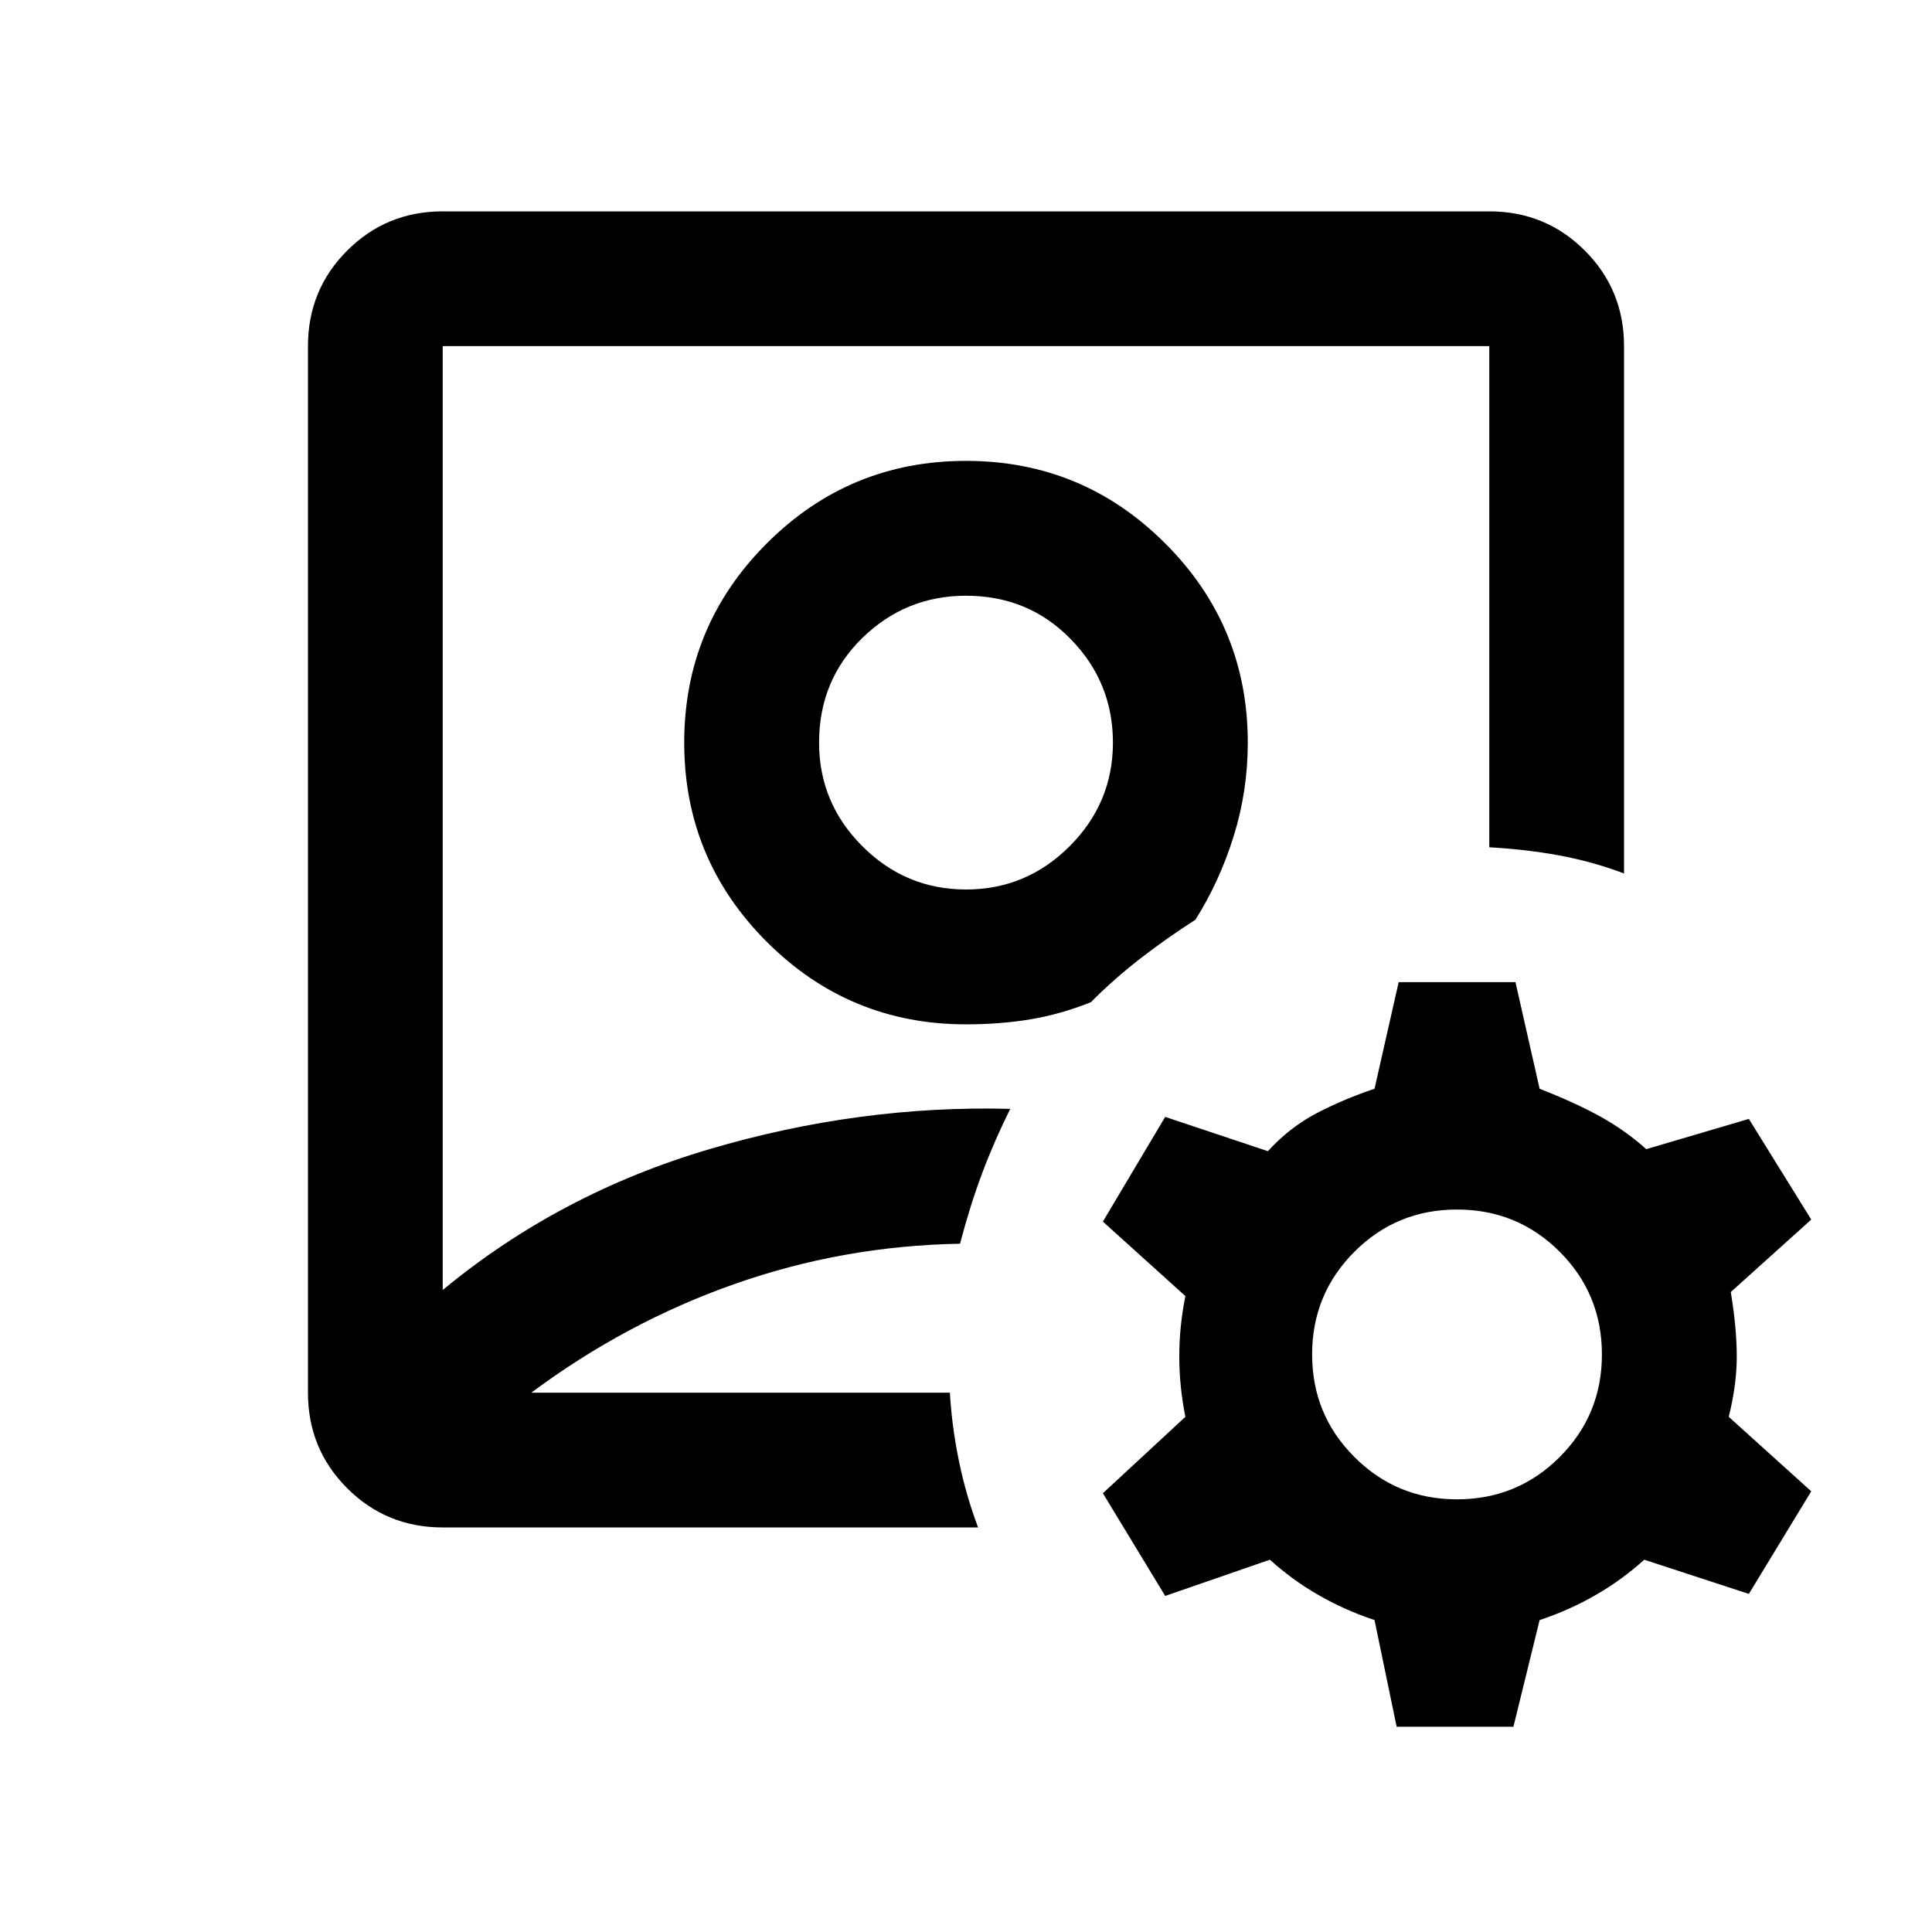 <svg xmlns="http://www.w3.org/2000/svg" height="20" width="20"><path d="M10 8.458Zm-5.417 7.354q-.583 0-.989-.406t-.406-.989V3.583q0-.583.406-.989t.989-.406h10.834q.583 0 .989.406t.406.989v5.459q-.333-.125-.677-.188-.343-.062-.718-.083V3.583H4.583v9.771q1.209-1 2.761-1.458 1.552-.458 3.114-.417-.166.333-.291.667-.125.333-.229.729-1.209.021-2.334.417-1.125.396-2.104 1.125h4.333q.021.354.094.708t.198.687ZM10 10.604q.354 0 .667-.052.312-.052.625-.177.25-.25.52-.458.271-.209.563-.396.25-.396.396-.865.146-.468.146-.968 0-1.209-.855-2.063-.854-.854-2.062-.854-1.208 0-2.062.854-.855.854-.855 2.063 0 1.208.855 2.062.854.854 2.062.854Zm0-1.396q-.625 0-1.073-.448-.448-.448-.448-1.072 0-.646.448-1.084.448-.437 1.073-.437.646 0 1.083.448.438.447.438 1.073 0 .624-.448 1.072-.448.448-1.073.448Zm4.458 8.667-.229-1.104q-.312-.104-.583-.261-.271-.156-.5-.364l-1.084.375-.645-1.063.854-.791q-.063-.313-.063-.625 0-.313.063-.625l-.854-.771.645-1.084 1.063.355q.229-.25.51-.396.282-.146.594-.25l.25-1.104h1.209l.25 1.104q.374.146.635.291.26.146.469.334l1.062-.313.646 1.042-.833.75q.062.375.062.667 0 .291-.083.625l.854.771-.646 1.062-1.083-.354q-.229.208-.5.364-.271.157-.583.261l-.271 1.104Zm.625-2.354q.625 0 1.063-.438.437-.437.437-1.062t-.437-1.063q-.438-.437-1.063-.437t-1.062.437q-.438.438-.438 1.063t.438 1.062q.437.438 1.062.438Z"/></svg>
